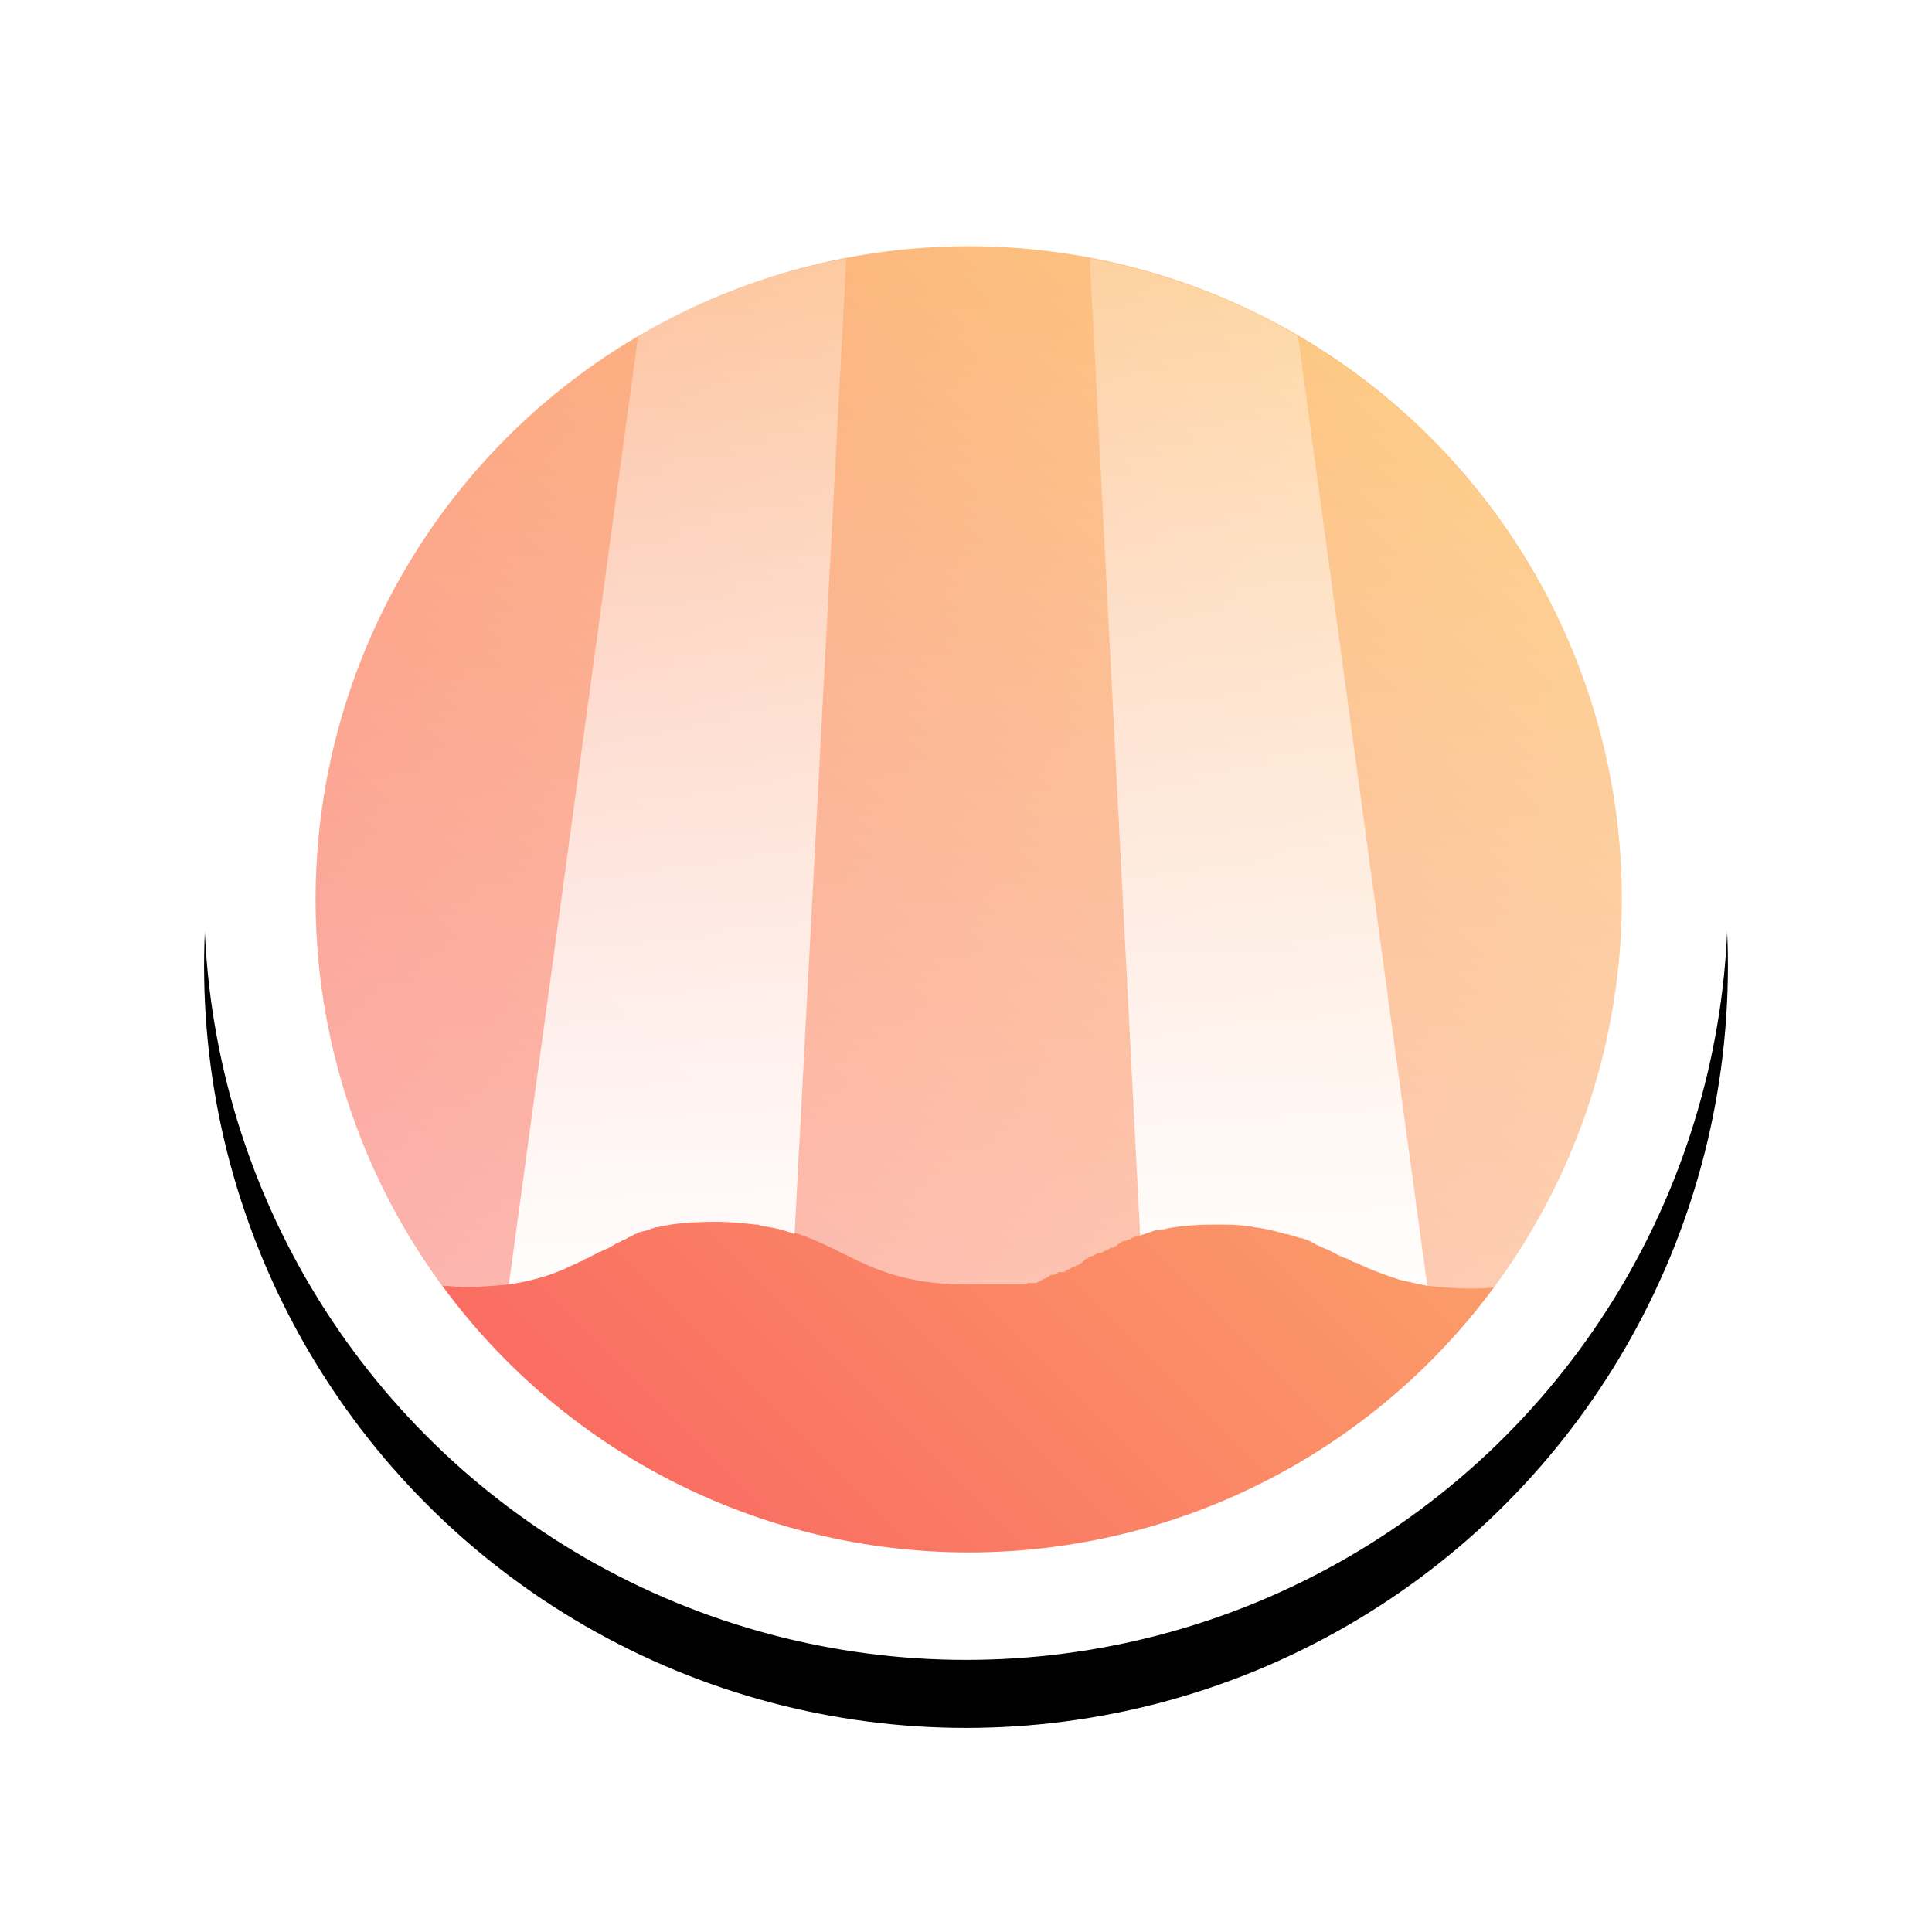 <svg xmlns="http://www.w3.org/2000/svg" width="142" height="142" viewBox="0 0 142 142" xmlns:xlink="http://www.w3.org/1999/xlink">
  <defs>
    <circle id="b" cx="56" cy="56" r="56"/>
    <filter id="a" width="144.6%" height="144.6%" x="-22.3%" y="-17.9%" filterUnits="objectBoundingBox">
      <feOffset dy="5" in="SourceAlpha" result="shadowOffsetOuter1"/>
      <feGaussianBlur stdDeviation="7.5" in="shadowOffsetOuter1" result="shadowBlurOuter1"/>
      <feColorMatrix values="0 0 0 0 0.441 0 0 0 0 0.503 0 0 0 0 0.685 0 0 0 0.2 0" in="shadowBlurOuter1"/>
    </filter>
    <linearGradient id="c" x1="14.621%" x2="85.331%" y1="85.348%" y2="14.638%">
      <stop stop-color="#FA6D62" offset="0%"/>
      <stop stop-color="#FCBF6E" offset="100%"/>
    </linearGradient>
    <linearGradient id="d" x1="49.976%" x2="49.976%" y1="103.428%" y2="-35.43%">
      <stop stop-color="#FFFFFF" offset="0%"/>
      <stop stop-color="#FFFFFF" stop-opacity="0" offset="100%"/>
    </linearGradient>
    <linearGradient id="e" x1="50.146%" x2="50.146%" y1="103.665%" y2="-35.505%">
      <stop stop-color="#FFFFFF" offset="0%"/>
      <stop stop-color="#FFFFFF" stop-opacity="0" offset="100%"/>
    </linearGradient>
    <linearGradient id="f" x1="50.083%" x2="50.083%" y1="103.528%" y2="-35.458%">
      <stop stop-color="#FFFFFF" offset="0%"/>
      <stop stop-color="#FFFFFF" stop-opacity="0" offset="100%"/>
    </linearGradient>
  </defs>
  <g fill="none" fill-rule="evenodd" transform="translate(15 10)">
    <use fill="black" filter="url(#a)" xlink:href="#b"/>
    <use fill="#FFFFFF" xlink:href="#b"/>
    <circle cx="56.2" cy="56.1" r="48" fill="url(#c)" fill-rule="nonzero"/>
    <path fill="url(#d)" fill-rule="nonzero" d="M80.4,14.7 C75.8,11.9 70.6,10 65.1,8.9 C62.2,8.4 59.2,8.1 56.2,8.1 C53.1,8.1 50.2,8.4 47.3,8.9 C41.8,9.9 36.6,11.9 32,14.6 C17.7,23 8.2,38.4 8.2,56.1 C8.2,66.7 11.7,76.6 17.5,84.5 C18,84.5 18.6,84.6 19.1,84.6 C20.3,84.6 21.4,84.5 22.4,84.4 C23.7,84.2 24.9,83.9 25.9,83.5 C26,83.4 26.2,83.4 26.3,83.3 C26.7,83.1 27.1,83 27.5,82.8 C27.6,82.7 27.8,82.7 27.9,82.6 C28,82.5 28.2,82.5 28.3,82.4 C28.5,82.3 28.7,82.2 28.9,82.1 C29,82 29.2,82 29.3,81.9 C29.6,81.8 29.8,81.7 30.1,81.5 C30.2,81.5 30.2,81.4 30.3,81.4 C30.4,81.3 30.6,81.3 30.7,81.2 C30.8,81.1 31,81.1 31.1,81 C31.2,80.9 31.4,80.9 31.5,80.8 C31.6,80.7 31.8,80.7 31.9,80.6 C32.1,80.5 32.4,80.5 32.6,80.4 C32.7,80.4 32.8,80.4 32.8,80.3 C33,80.3 33.1,80.2 33.3,80.2 C34.5,79.9 35.9,79.8 37.6,79.8 C38.5,79.8 39.4,79.8 40.2,79.9 C40.3,79.9 40.4,79.9 40.5,79.9 C40.6,79.9 40.8,79.9 40.9,80 C41.1,80 41.4,80.1 41.6,80.1 C42.3,80.2 42.9,80.4 43.4,80.6 C47.5,81.9 49.4,84.4 56,84.4 C56.2,84.4 56.4,84.4 56.6,84.4 C56.7,84.4 56.7,84.4 56.8,84.4 C56.9,84.4 57.1,84.4 57.2,84.4 C57.3,84.4 57.3,84.4 57.4,84.4 C57.5,84.4 57.6,84.4 57.7,84.4 C57.8,84.4 57.9,84.4 57.9,84.4 C58,84.4 58.1,84.4 58.2,84.4 C58.3,84.4 58.4,84.4 58.4,84.4 C58.5,84.4 58.5,84.4 58.6,84.4 C58.6,84.4 58.6,84.4 58.7,84.4 C58.8,84.4 58.8,84.4 58.9,84.4 C58.9,84.4 58.9,84.4 58.9,84.4 C59,84.4 59.1,84.4 59.2,84.4 C59.3,84.4 59.3,84.4 59.4,84.4 C59.4,84.4 59.5,84.4 59.5,84.4 C59.6,84.4 59.6,84.4 59.7,84.4 C59.8,84.4 59.8,84.4 59.9,84.4 C59.9,84.4 60,84.4 60,84.4 C60,84.4 60.1,84.4 60.1,84.4 C60.1,84.4 60.1,84.4 60.1,84.4 C60.2,84.4 60.2,84.4 60.3,84.4 C60.4,84.4 60.5,84.4 60.5,84.3 C60.6,84.3 60.6,84.3 60.7,84.3 C60.7,84.3 60.8,84.3 60.8,84.3 C60.8,84.3 60.9,84.3 60.9,84.3 C60.9,84.3 61,84.3 61,84.3 C61,84.3 61.1,84.3 61.1,84.3 C61.2,84.3 61.2,84.3 61.3,84.2 C61.4,84.2 61.4,84.2 61.5,84.1 C61.5,84.1 61.5,84.1 61.5,84.1 C61.6,84.1 61.6,84.1 61.7,84 C61.8,84 61.8,84 61.9,83.9 C61.9,83.9 61.9,83.9 61.9,83.9 C61.9,83.9 61.9,83.9 61.9,83.9 C62,83.9 62,83.9 62.1,83.8 C62.1,83.8 62.1,83.8 62.1,83.8 C62.1,83.8 62.2,83.8 62.2,83.7 C62.2,83.7 62.3,83.7 62.3,83.7 C62.3,83.7 62.4,83.7 62.4,83.7 C62.5,83.7 62.5,83.7 62.6,83.6 C62.7,83.6 62.7,83.6 62.8,83.5 C62.8,83.5 62.9,83.5 62.9,83.5 C62.9,83.5 63,83.5 63,83.5 C63,83.5 63.1,83.5 63.1,83.5 C63.1,83.5 63.1,83.5 63.2,83.5 C63.2,83.5 63.2,83.5 63.2,83.5 C63.2,83.5 63.3,83.5 63.3,83.4 C63.4,83.4 63.4,83.3 63.5,83.3 C63.6,83.3 63.6,83.3 63.7,83.2 C63.8,83.2 63.8,83.1 63.9,83.1 C64,83.1 64,83.1 64.1,83 C64.1,83 64.1,83 64.2,83 C64.2,83 64.3,83 64.3,82.9 C64.3,82.9 64.3,82.9 64.3,82.9 C64.4,82.9 64.4,82.9 64.5,82.8 C64.5,82.8 64.6,82.8 64.6,82.7 C64.6,82.7 64.6,82.7 64.6,82.7 C64.6,82.7 64.6,82.7 64.6,82.7 C64.6,82.7 64.6,82.7 64.6,82.7 C64.6,82.7 64.7,82.7 64.7,82.6 C64.7,82.6 64.8,82.6 64.8,82.5 C64.8,82.5 64.8,82.5 64.9,82.5 C64.9,82.5 65,82.5 65,82.4 C65.1,82.4 65.2,82.3 65.3,82.3 C65.4,82.3 65.4,82.3 65.5,82.2 C65.6,82.2 65.6,82.1 65.7,82.1 C65.7,82.1 65.7,82.1 65.7,82.1 C65.7,82.1 65.7,82.1 65.8,82.1 C65.8,82.1 65.9,82.1 65.9,82.1 C66,82.1 66,82 66.1,82 C66.1,82 66.2,82 66.2,81.9 C66.2,81.9 66.2,81.9 66.3,81.9 C66.4,81.9 66.4,81.9 66.5,81.8 C66.5,81.8 66.5,81.8 66.5,81.8 C66.5,81.8 66.6,81.8 66.6,81.7 C66.6,81.7 66.7,81.7 66.7,81.7 C66.7,81.7 66.7,81.7 66.8,81.7 C66.9,81.7 66.9,81.6 67,81.6 C67,81.6 67,81.6 67,81.6 C67,81.6 67.1,81.6 67.1,81.5 C67.1,81.5 67.2,81.5 67.2,81.4 C67.2,81.4 67.2,81.4 67.2,81.4 C67.3,81.4 67.3,81.4 67.4,81.3 C67.5,81.3 67.5,81.2 67.6,81.2 C67.6,81.2 67.7,81.2 67.7,81.2 C67.7,81.2 67.7,81.2 67.7,81.2 C67.8,81.2 67.9,81.1 67.9,81.1 C67.9,81.1 68,81.1 68,81.1 C68.1,81.1 68.1,81.1 68.2,81 C68.3,80.9 68.3,81 68.4,80.9 C68.4,80.9 68.4,80.9 68.4,80.9 C68.5,80.9 68.7,80.8 68.8,80.8 C69.1,80.7 69.4,80.6 69.7,80.5 C69.9,80.4 70.1,80.4 70.3,80.4 C71.5,80.1 72.8,80 74.5,80 C75.2,80 75.9,80 76.5,80.1 C76.5,80.1 76.5,80.1 76.6,80.1 C76.8,80.1 77,80.1 77.1,80.2 C77.1,80.2 77.1,80.2 77.2,80.2 C78.1,80.3 78.8,80.5 79.5,80.7 C79.5,80.7 79.6,80.7 79.6,80.7 C79.9,80.8 80.3,80.9 80.6,81 C80.6,81 80.7,81 80.7,81 C81,81.1 81.3,81.2 81.6,81.4 C81.7,81.4 81.7,81.5 81.8,81.5 C82.2,81.7 82.5,81.8 82.9,82 C83.3,82.2 83.6,82.4 84,82.5 C84.1,82.5 84.1,82.6 84.2,82.6 C84.4,82.7 84.5,82.8 84.7,82.8 C84.8,82.8 84.8,82.9 84.9,82.9 C85,83 85.2,83 85.3,83.1 C86,83.4 86.8,83.7 87.7,84 C87.9,84.1 88.2,84.1 88.5,84.2 C88.9,84.3 89.4,84.4 89.9,84.5 C90.8,84.6 91.8,84.7 93,84.7 C93.7,84.7 94.3,84.7 94.9,84.6 C100.7,76.6 104.2,66.8 104.2,56.2 C104.2,38.4 94.6,23 80.4,14.7 Z" opacity=".5"/>
    <polygon fill="#F3F5FA" fill-rule="nonzero" points="68.5 64.2 68.4 64.2 68.4 64.2" opacity=".5"/>
    <path fill="url(#e)" fill-rule="nonzero" d="M47.2,9 C41.7,10 36.5,12 31.9,14.7 L22.4,84.4 C23.7,84.2 24.9,83.9 25.9,83.5 C26.5,83.3 27,83 27.5,82.8 C27.6,82.7 27.8,82.7 27.9,82.6 C28,82.5 28.2,82.5 28.3,82.4 C28.5,82.3 28.7,82.2 28.9,82.1 C29,82 29.2,82 29.3,81.9 C29.6,81.8 29.8,81.7 30.1,81.5 C30.2,81.5 30.2,81.4 30.3,81.4 C30.4,81.3 30.6,81.3 30.7,81.2 C30.8,81.1 31,81.1 31.1,81 C31.2,80.9 31.4,80.9 31.5,80.8 C31.6,80.7 31.8,80.7 31.9,80.6 C32.1,80.5 32.4,80.5 32.6,80.4 C32.7,80.4 32.8,80.4 32.8,80.3 C33,80.3 33.1,80.2 33.3,80.2 C34.5,79.9 35.9,79.8 37.6,79.8 C38.7,79.8 39.6,79.9 40.5,80 C40.6,80 40.8,80 40.9,80.1 C41.8,80.2 42.6,80.4 43.4,80.7 L47.2,9 Z"/>
    <path fill="url(#f)" fill-rule="nonzero" d="M65.1,9 L68.8,80.8 C69.1,80.7 69.4,80.6 69.7,80.5 C69.9,80.4 70.1,80.4 70.3,80.4 C71.5,80.1 72.8,80 74.5,80 C75.2,80 75.9,80 76.5,80.1 C76.5,80.1 76.5,80.1 76.6,80.1 C76.8,80.1 77,80.1 77.1,80.2 C77.1,80.2 77.1,80.2 77.2,80.2 C78.1,80.3 78.8,80.5 79.5,80.7 C79.5,80.7 79.6,80.7 79.6,80.7 C79.9,80.8 80.3,80.9 80.6,81 C80.6,81 80.7,81 80.7,81 C81,81.1 81.3,81.2 81.6,81.4 C81.7,81.4 81.7,81.5 81.8,81.5 C82.2,81.7 82.5,81.8 82.9,82 C83.3,82.2 83.6,82.4 84,82.5 C84.1,82.5 84.1,82.6 84.2,82.6 C84.4,82.7 84.5,82.8 84.7,82.8 C84.8,82.8 84.8,82.9 84.9,82.9 C85,83 85.2,83 85.3,83.1 C86,83.4 86.8,83.7 87.7,84 C87.9,84.1 88.2,84.1 88.5,84.2 C88.9,84.3 89.4,84.4 89.9,84.5 L80.4,14.7 C75.8,12 70.6,10 65.1,9 Z"/>
  </g>
</svg>

